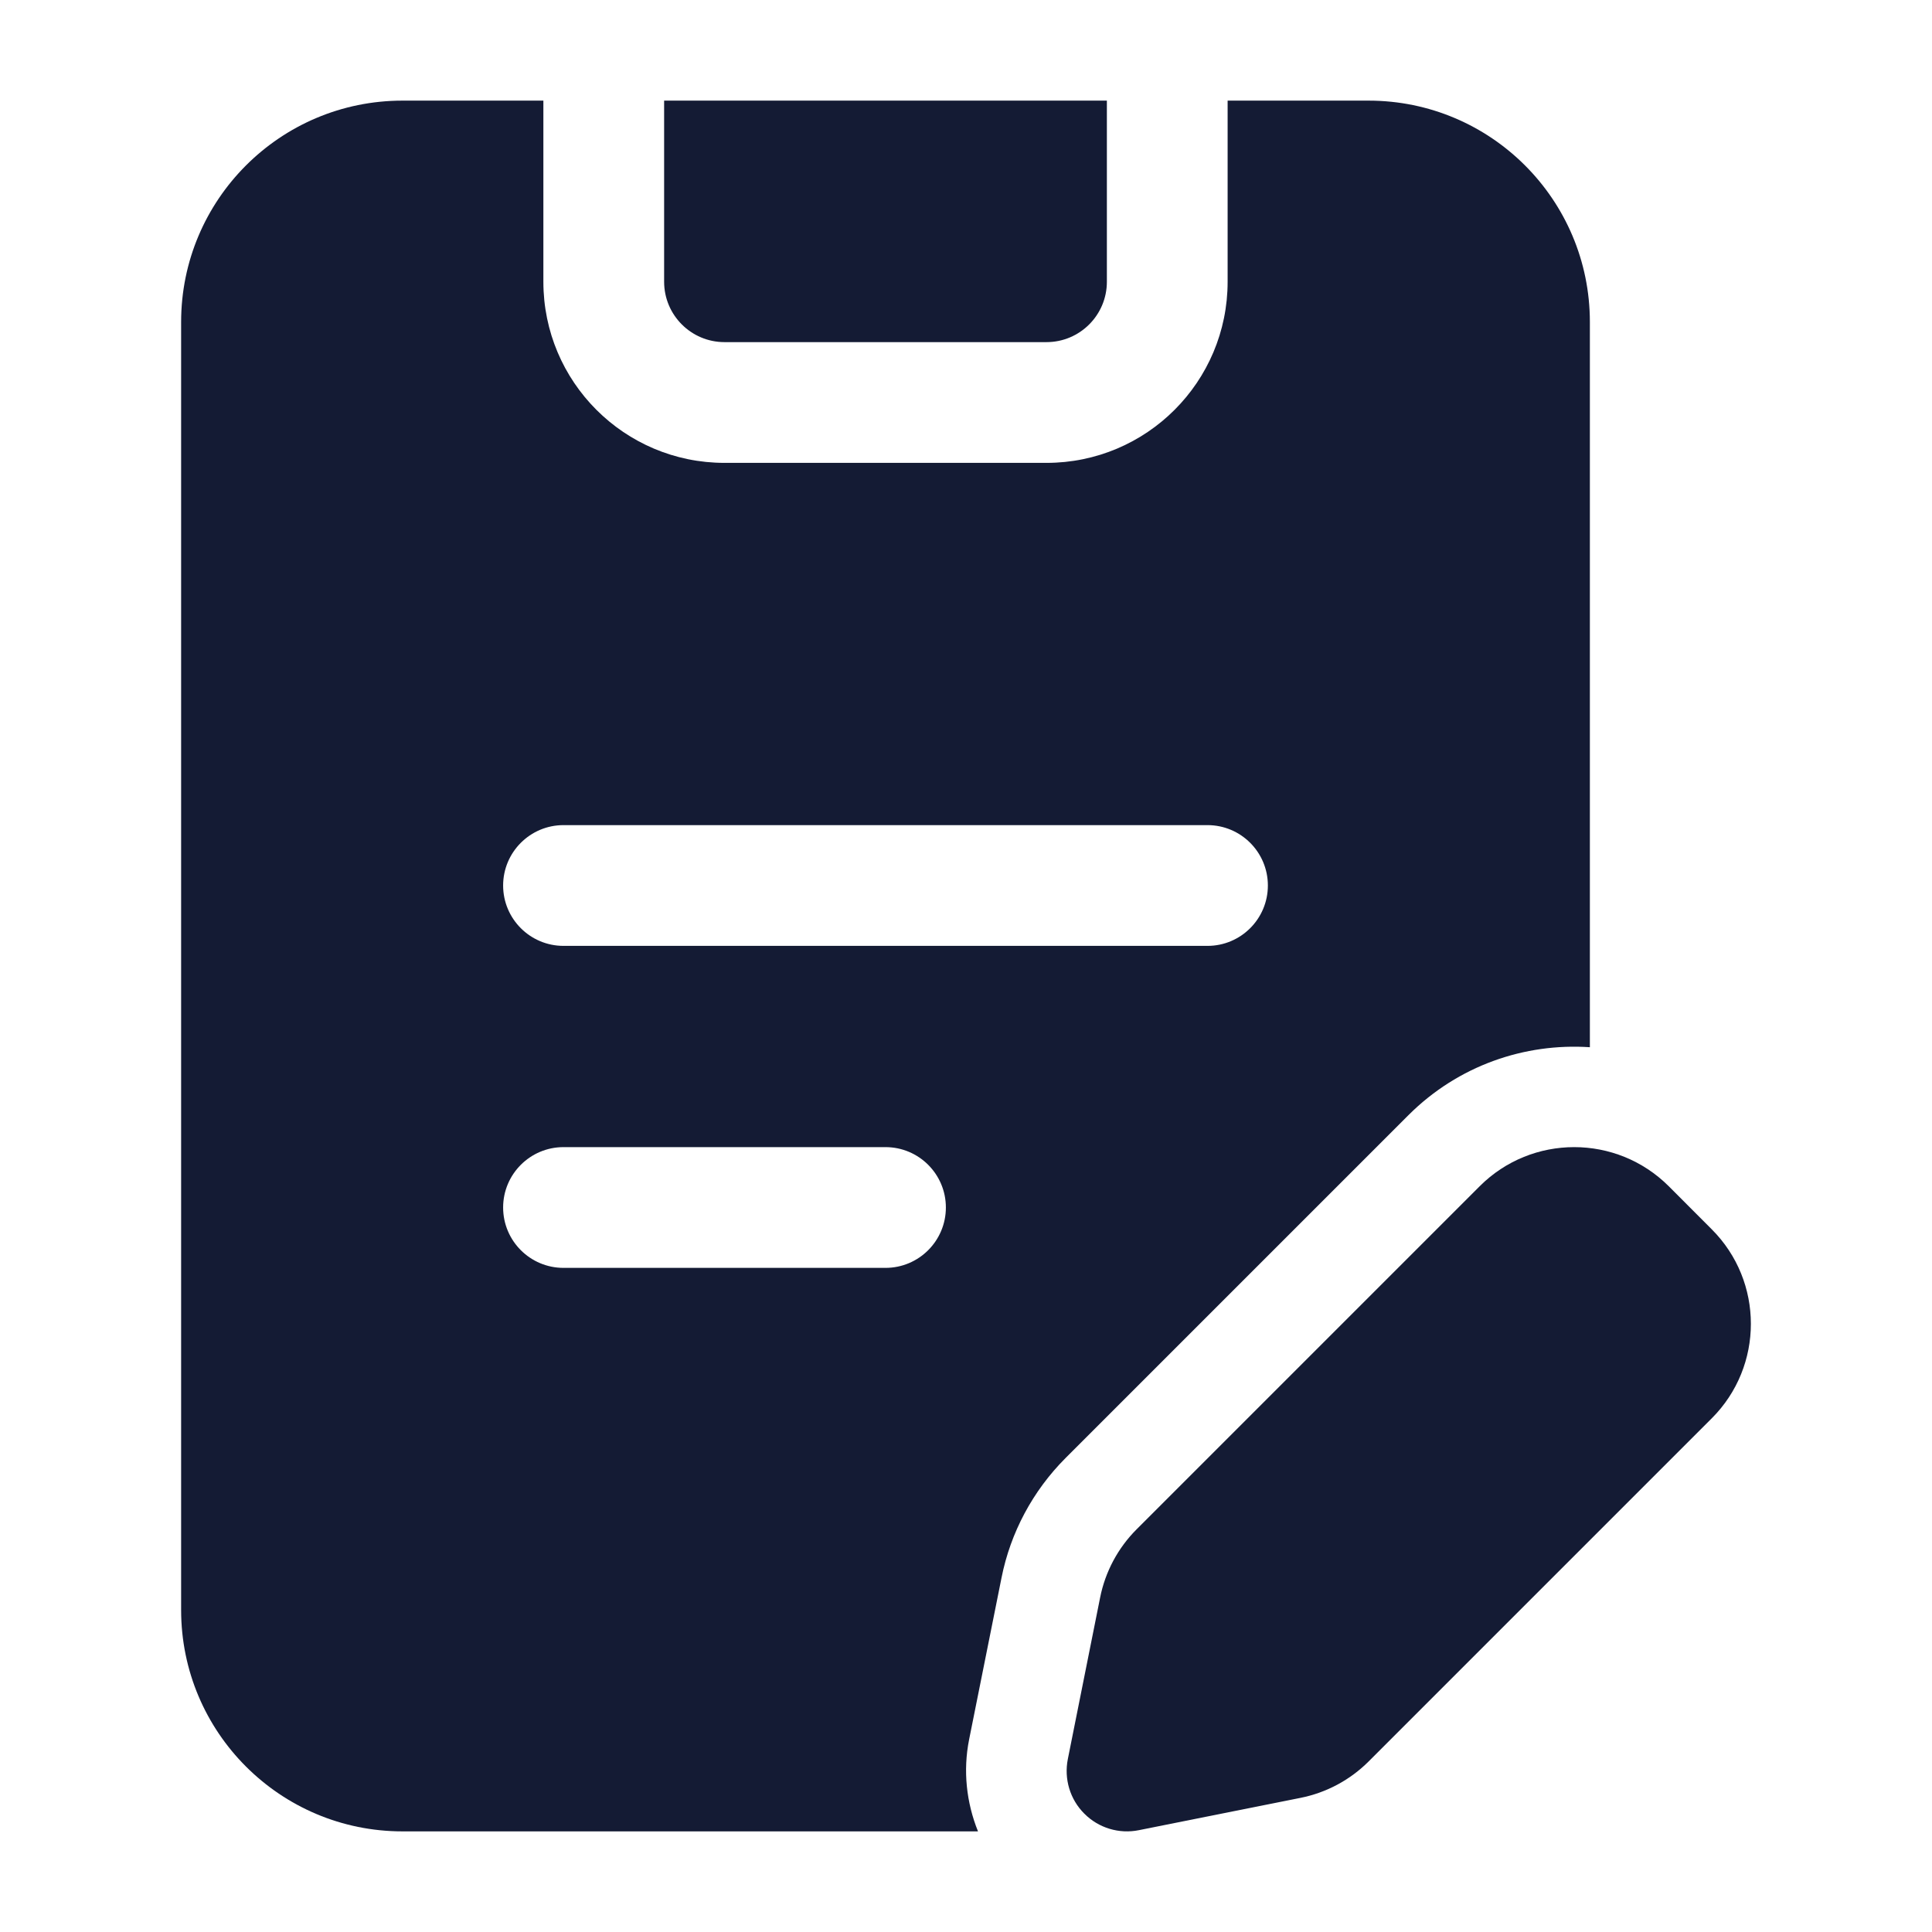 <svg width="24" height="24" viewBox="0 0 24 24" fill="none" xmlns="http://www.w3.org/2000/svg">
<path d="M20.73 14.736C20.081 14.088 19.029 14.088 18.381 14.736L14.12 18.997C13.888 19.229 13.73 19.524 13.666 19.846L13.265 21.852C13.216 22.098 13.292 22.353 13.47 22.53C13.647 22.708 13.902 22.785 14.148 22.735L16.154 22.334C16.476 22.27 16.771 22.112 17.003 21.88L21.264 17.619C21.912 16.971 21.912 15.919 21.264 15.271L20.73 14.736Z" fill="#141B34"/>
<path d="M6.75 3.5C6.75 4.743 7.757 5.75 9 5.75L13 5.75C14.243 5.75 15.25 4.743 15.25 3.5V1.25L17 1.25C18.519 1.25 19.75 2.481 19.75 4L19.75 13.009C18.942 12.955 18.115 13.235 17.497 13.852L13.236 18.113C12.83 18.52 12.553 19.037 12.441 19.601L12.039 21.607C11.961 21.997 12.005 22.392 12.149 22.75L5 22.75C3.481 22.75 2.25 21.519 2.25 20L2.25 4C2.25 2.481 3.481 1.25 5 1.25L6.75 1.25L6.75 3.5ZM7 14.25C6.586 14.25 6.25 14.586 6.25 15C6.25 15.414 6.586 15.75 7 15.75H11C11.414 15.75 11.75 15.414 11.75 15C11.75 14.586 11.414 14.25 11 14.25H7ZM7 10.25C6.586 10.25 6.25 10.586 6.25 11C6.25 11.414 6.586 11.75 7 11.75L15 11.75C15.414 11.75 15.75 11.414 15.75 11C15.75 10.586 15.414 10.25 15 10.25L7 10.25ZM13.75 3.5C13.75 3.914 13.414 4.25 13 4.25L9 4.25C8.586 4.25 8.25 3.914 8.25 3.5V1.25L13.75 1.25V3.5Z" fill="#141B34"/>
</svg>
